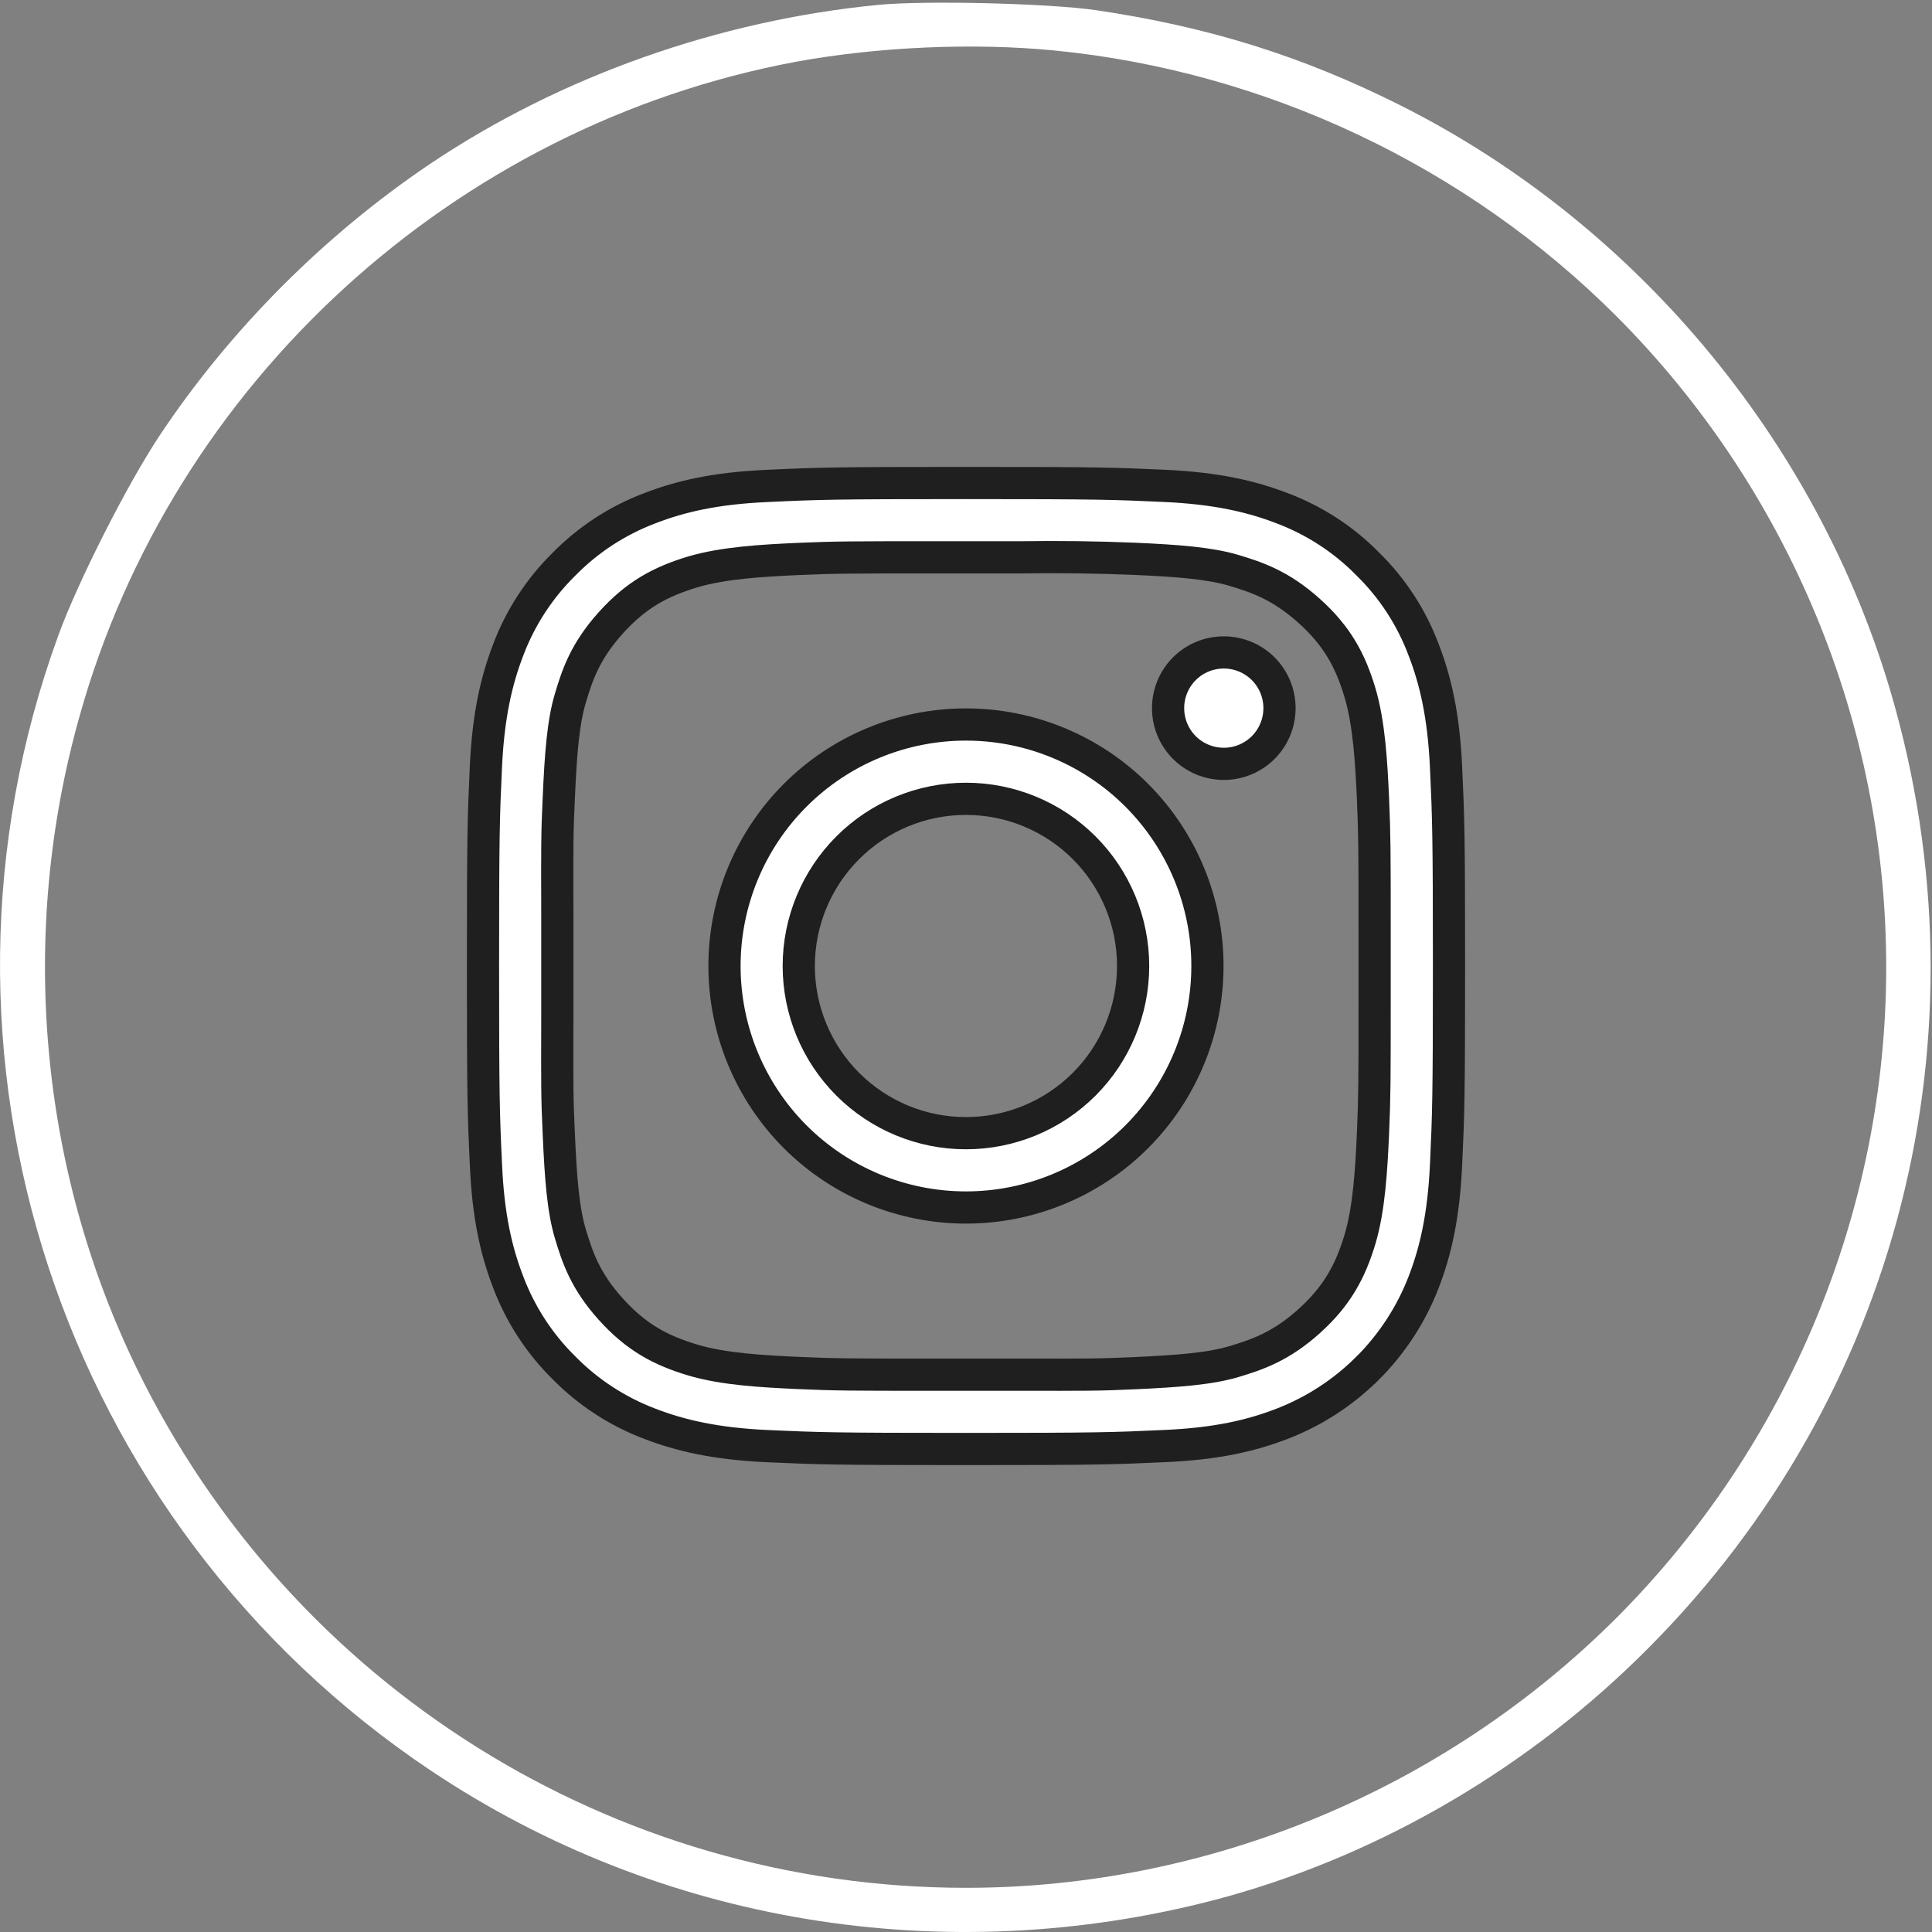 <svg width="30" height="30" viewBox="0 0 30 30" fill="none" xmlns="http://www.w3.org/2000/svg">
<rect x="0" y="0" width="30" height="30" fill="#808080" stroke="none"/>
<g clip-path="url(#clip0_310_40)">
<path d="M13.644 0.075C11.16 0.315 8.699 1.188 6.683 2.542C5.037 3.649 3.566 5.126 2.476 6.767C1.978 7.517 1.211 9.028 0.906 9.866C-1.461 16.353 0.929 23.642 6.695 27.497C10.246 29.87 14.664 30.597 18.865 29.501C21.273 28.868 23.57 27.567 25.416 25.769C29.371 21.925 30.894 16.335 29.435 11.015C28.334 6.989 25.474 3.503 21.73 1.628C20.207 0.866 18.759 0.415 17.013 0.157C16.281 0.052 14.382 0.005 13.644 0.075ZM16.375 0.784C19.65 1.106 22.767 2.577 25.099 4.909C27.777 7.593 29.289 11.237 29.289 15.017C29.289 18.796 27.777 22.44 25.099 25.124C22.422 27.796 18.765 29.314 14.998 29.314C9.525 29.314 4.527 26.185 2.125 21.251C0.607 18.134 0.285 14.495 1.234 11.126C2.681 5.94 7.058 1.95 12.355 0.96C13.632 0.726 15.115 0.661 16.375 0.784Z" fill="white"/>
<path fill-rule="evenodd" clip-rule="evenodd" d="M21.241 21.241C21.617 20.864 21.913 20.41 22.105 19.913C22.29 19.435 22.417 18.891 22.454 18.092C22.491 17.293 22.5 17.037 22.5 15C22.5 12.963 22.491 12.707 22.454 11.908C22.417 11.109 22.29 10.565 22.105 10.087C21.917 9.587 21.622 9.133 21.24 8.759C20.866 8.377 20.412 8.082 19.912 7.893C19.434 7.709 18.89 7.582 18.091 7.545C17.292 7.508 17.036 7.5 14.999 7.5C12.963 7.5 12.707 7.508 11.907 7.546C11.109 7.581 10.564 7.708 10.087 7.893C9.587 8.082 9.134 8.378 8.759 8.759C8.378 9.134 8.082 9.587 7.893 10.087C7.709 10.565 7.582 11.109 7.545 11.908C7.508 12.707 7.5 12.963 7.5 15C7.5 17.037 7.508 17.293 7.546 18.092C7.581 18.891 7.708 19.435 7.893 19.913C8.083 20.414 8.378 20.866 8.759 21.241C9.134 21.622 9.587 21.917 10.087 22.107C10.564 22.291 11.109 22.418 11.907 22.455C12.707 22.491 12.963 22.5 14.999 22.5C17.036 22.5 17.292 22.491 18.091 22.454C18.89 22.419 19.434 22.292 19.912 22.107C20.41 21.914 20.863 21.619 21.24 21.241H21.241ZM8.654 14.117V15.883C8.651 16.83 8.651 17.076 8.677 17.613C8.707 18.29 8.744 18.786 8.857 19.16C8.965 19.52 9.086 19.887 9.483 20.327C9.88 20.769 10.262 20.969 10.749 21.116C11.237 21.263 11.85 21.294 12.382 21.319C12.984 21.346 13.224 21.346 14.488 21.346H15.853C16.825 21.347 17.069 21.349 17.614 21.323C18.289 21.292 18.785 21.255 19.16 21.143C19.519 21.035 19.886 20.912 20.326 20.517C20.768 20.12 20.968 19.736 21.116 19.25C21.262 18.763 21.294 18.15 21.319 17.618C21.345 17.016 21.345 16.777 21.345 15.516V14.489C21.345 13.224 21.345 12.985 21.319 12.382C21.294 11.85 21.262 11.237 21.116 10.75C20.969 10.262 20.769 9.88 20.326 9.483C19.884 9.087 19.519 8.965 19.16 8.857C18.785 8.745 18.289 8.707 17.614 8.677C17.027 8.653 16.44 8.645 15.853 8.654H14.488C13.224 8.654 12.984 8.654 12.382 8.68C11.85 8.705 11.237 8.737 10.749 8.883C10.262 9.031 9.88 9.231 9.483 9.673C9.086 10.115 8.964 10.48 8.857 10.84C8.744 11.214 8.707 11.71 8.677 12.386C8.651 12.924 8.651 13.17 8.654 14.117ZM14.999 12.404C14.311 12.404 13.651 12.677 13.164 13.164C12.677 13.651 12.403 14.312 12.403 15C12.403 15.688 12.677 16.349 13.164 16.836C13.651 17.323 14.311 17.596 14.999 17.596C15.688 17.596 16.348 17.323 16.835 16.836C17.322 16.349 17.595 15.688 17.595 15C17.595 14.312 17.322 13.651 16.835 13.164C16.348 12.677 15.688 12.404 14.999 12.404ZM11.25 15C11.25 14.005 11.645 13.052 12.348 12.348C13.051 11.645 14.005 11.25 14.999 11.25C15.994 11.25 16.948 11.645 17.651 12.348C18.354 13.052 18.749 14.005 18.749 15C18.749 15.995 18.354 16.948 17.651 17.652C16.948 18.355 15.994 18.75 14.999 18.75C14.005 18.75 13.051 18.355 12.348 17.652C11.645 16.948 11.25 15.995 11.25 15ZM19.003 11.861C19.233 11.861 19.453 11.77 19.615 11.608C19.777 11.446 19.868 11.226 19.868 10.996C19.868 10.767 19.777 10.546 19.615 10.384C19.453 10.222 19.233 10.131 19.003 10.131C18.773 10.131 18.553 10.222 18.391 10.384C18.229 10.546 18.138 10.767 18.138 10.996C18.138 11.226 18.229 11.446 18.391 11.608C18.553 11.77 18.773 11.861 19.003 11.861Z" fill="white" stroke="#1F1F1F" stroke-width="0.5"/>
</g>
<defs>
<clipPath id="clip0_310_40">
<rect width="30" height="30" fill="white"/>
</clipPath>
</defs>
</svg>
